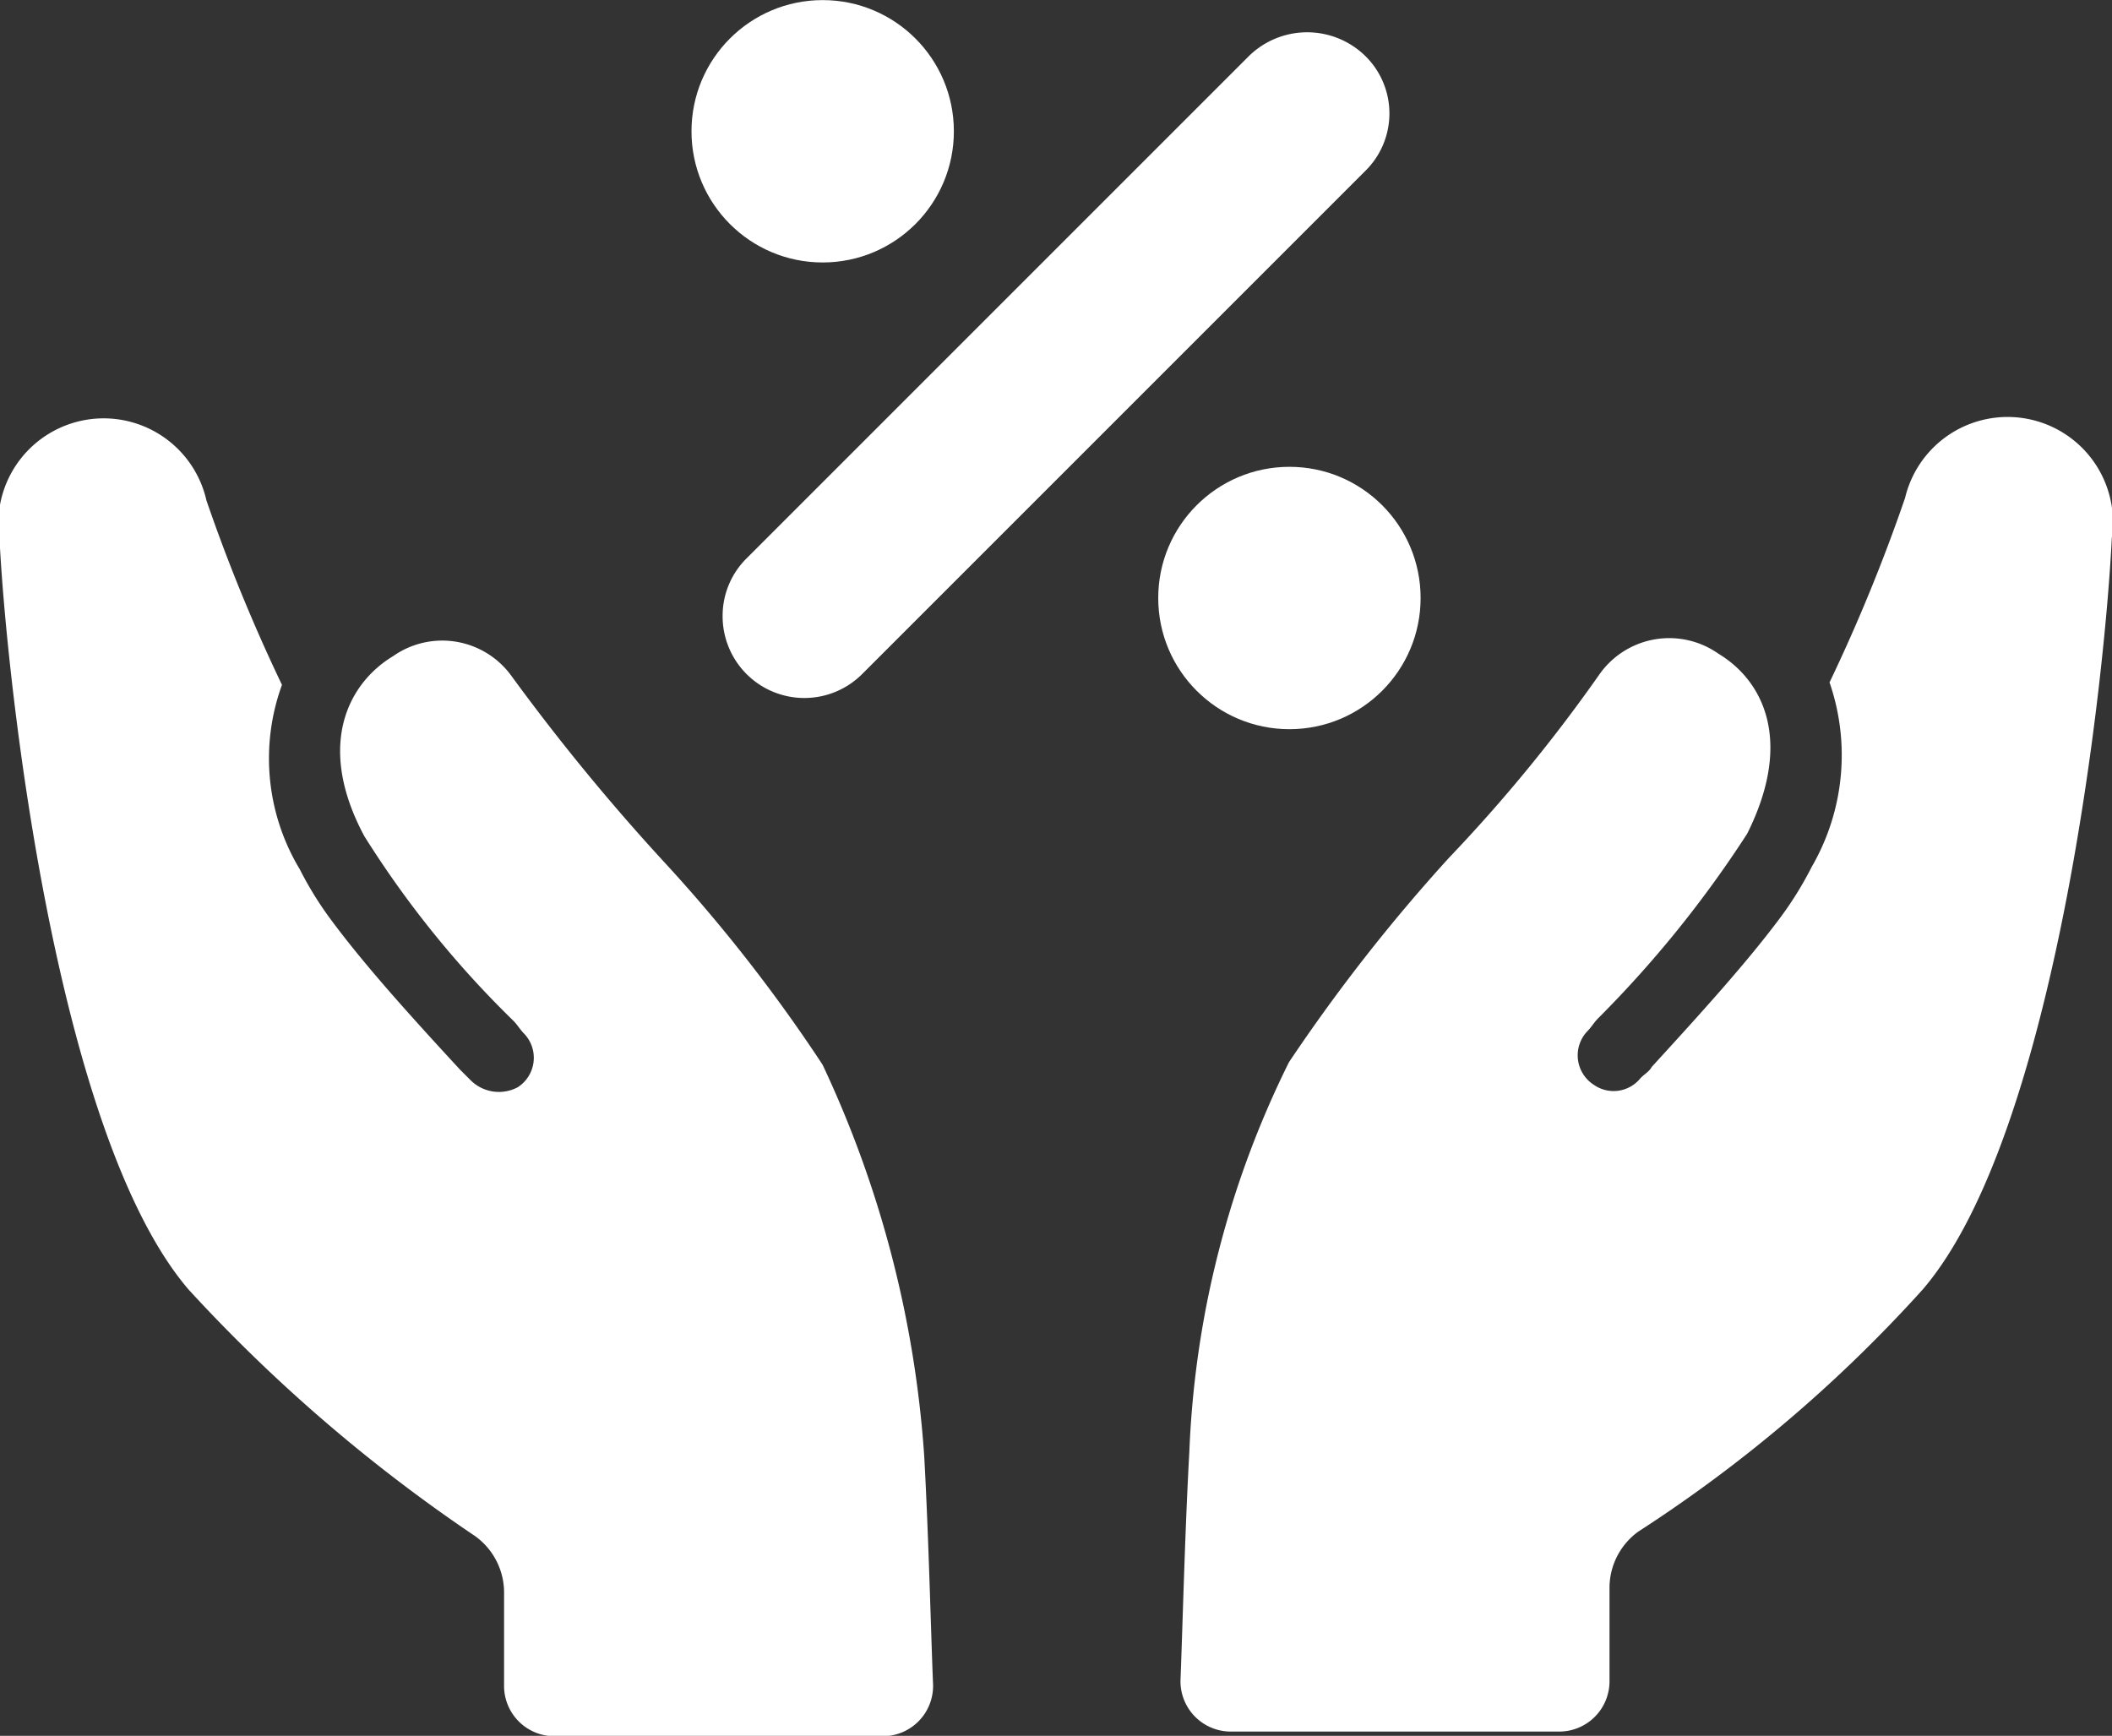<svg xmlns="http://www.w3.org/2000/svg" width="21.444" height="17.625" viewBox="0 0 21.444 17.625">
  <rect x="0" y="0" width="21.444" height="17.625" fill="#333333" stroke="none"/>
  <g id="Offers" transform="translate(-2.492 -10.999)">
    <g id="Group_36" data-name="Group 36" transform="translate(2.492 11)">
      <path id="Path_213" data-name="Path 213" d="M62.957,30.608a17.517,17.517,0,0,1-.767,1.873,2.263,2.263,0,0,1-.181,1.873,3.558,3.558,0,0,1-.339.542c-.339.451-.79.948-1.286,1.49-.023.045-.068.068-.113.113a.35.35,0,0,1-.474.068.355.355,0,0,1-.068-.542c.045-.045.068-.09.113-.135a11.41,11.41,0,0,0,1.512-1.873c.474-.948.158-1.557-.293-1.828a.867.867,0,0,0-1.2.2,16,16,0,0,1-1.535,1.873,17.766,17.766,0,0,0-1.625,2.076A9.754,9.754,0,0,0,55.69,40.29c-.045.812-.068,1.76-.09,2.325a.511.511,0,0,0,.519.519h3.318a.511.511,0,0,0,.519-.519v-.948a.706.706,0,0,1,.293-.564,14.423,14.423,0,0,0,2.889-2.46c1.354-1.58,1.851-6.229,1.918-7.628A1.07,1.07,0,0,0,62.957,30.608Z" transform="translate(-43.614 -25.553)" fill="#fff"/>
      <path id="Path_214" data-name="Path 214" d="M10.844,36.44a16.064,16.064,0,0,0-1.625-2.076,21.607,21.607,0,0,1-1.535-1.873.867.867,0,0,0-1.2-.2c-.451.271-.79.9-.293,1.828a10.114,10.114,0,0,0,1.512,1.873c.045.045.068.09.113.135a.355.355,0,0,1-.068.542.407.407,0,0,1-.474-.068l-.113-.113c-.5-.542-.948-1.038-1.286-1.49a3.557,3.557,0,0,1-.339-.542,2.181,2.181,0,0,1-.181-1.873,17.516,17.516,0,0,1-.767-1.873,1.07,1.07,0,0,0-2.1.406c.068,1.377.564,6.026,1.918,7.606a16.322,16.322,0,0,0,2.911,2.505.706.706,0,0,1,.293.564v.948a.511.511,0,0,0,.519.519h3.318a.511.511,0,0,0,.519-.519c-.023-.564-.045-1.512-.09-2.325A11.084,11.084,0,0,0,10.844,36.44Z" transform="translate(-2.492 -25.63)" fill="#fff"/>
      <path id="Path_215" data-name="Path 215" d="M35,18.374a.83.83,0,0,0,1.422.587l5.1-5.1a.818.818,0,0,0,0-1.174.845.845,0,0,0-1.174,0l-5.1,5.1A.82.82,0,0,0,35,18.374Z" transform="translate(-27.663 -12.123)" fill="#fff"/>
      <circle id="Ellipse_5" data-name="Ellipse 5" cx="1.332" cy="1.332" r="1.332" transform="translate(7.021 0)" fill="#fff"/>
      <circle id="Ellipse_6" data-name="Ellipse 6" cx="1.332" cy="1.332" r="1.332" transform="translate(11.76 4.739)" fill="#fff"/>
    </g>
  </g>
</svg>
